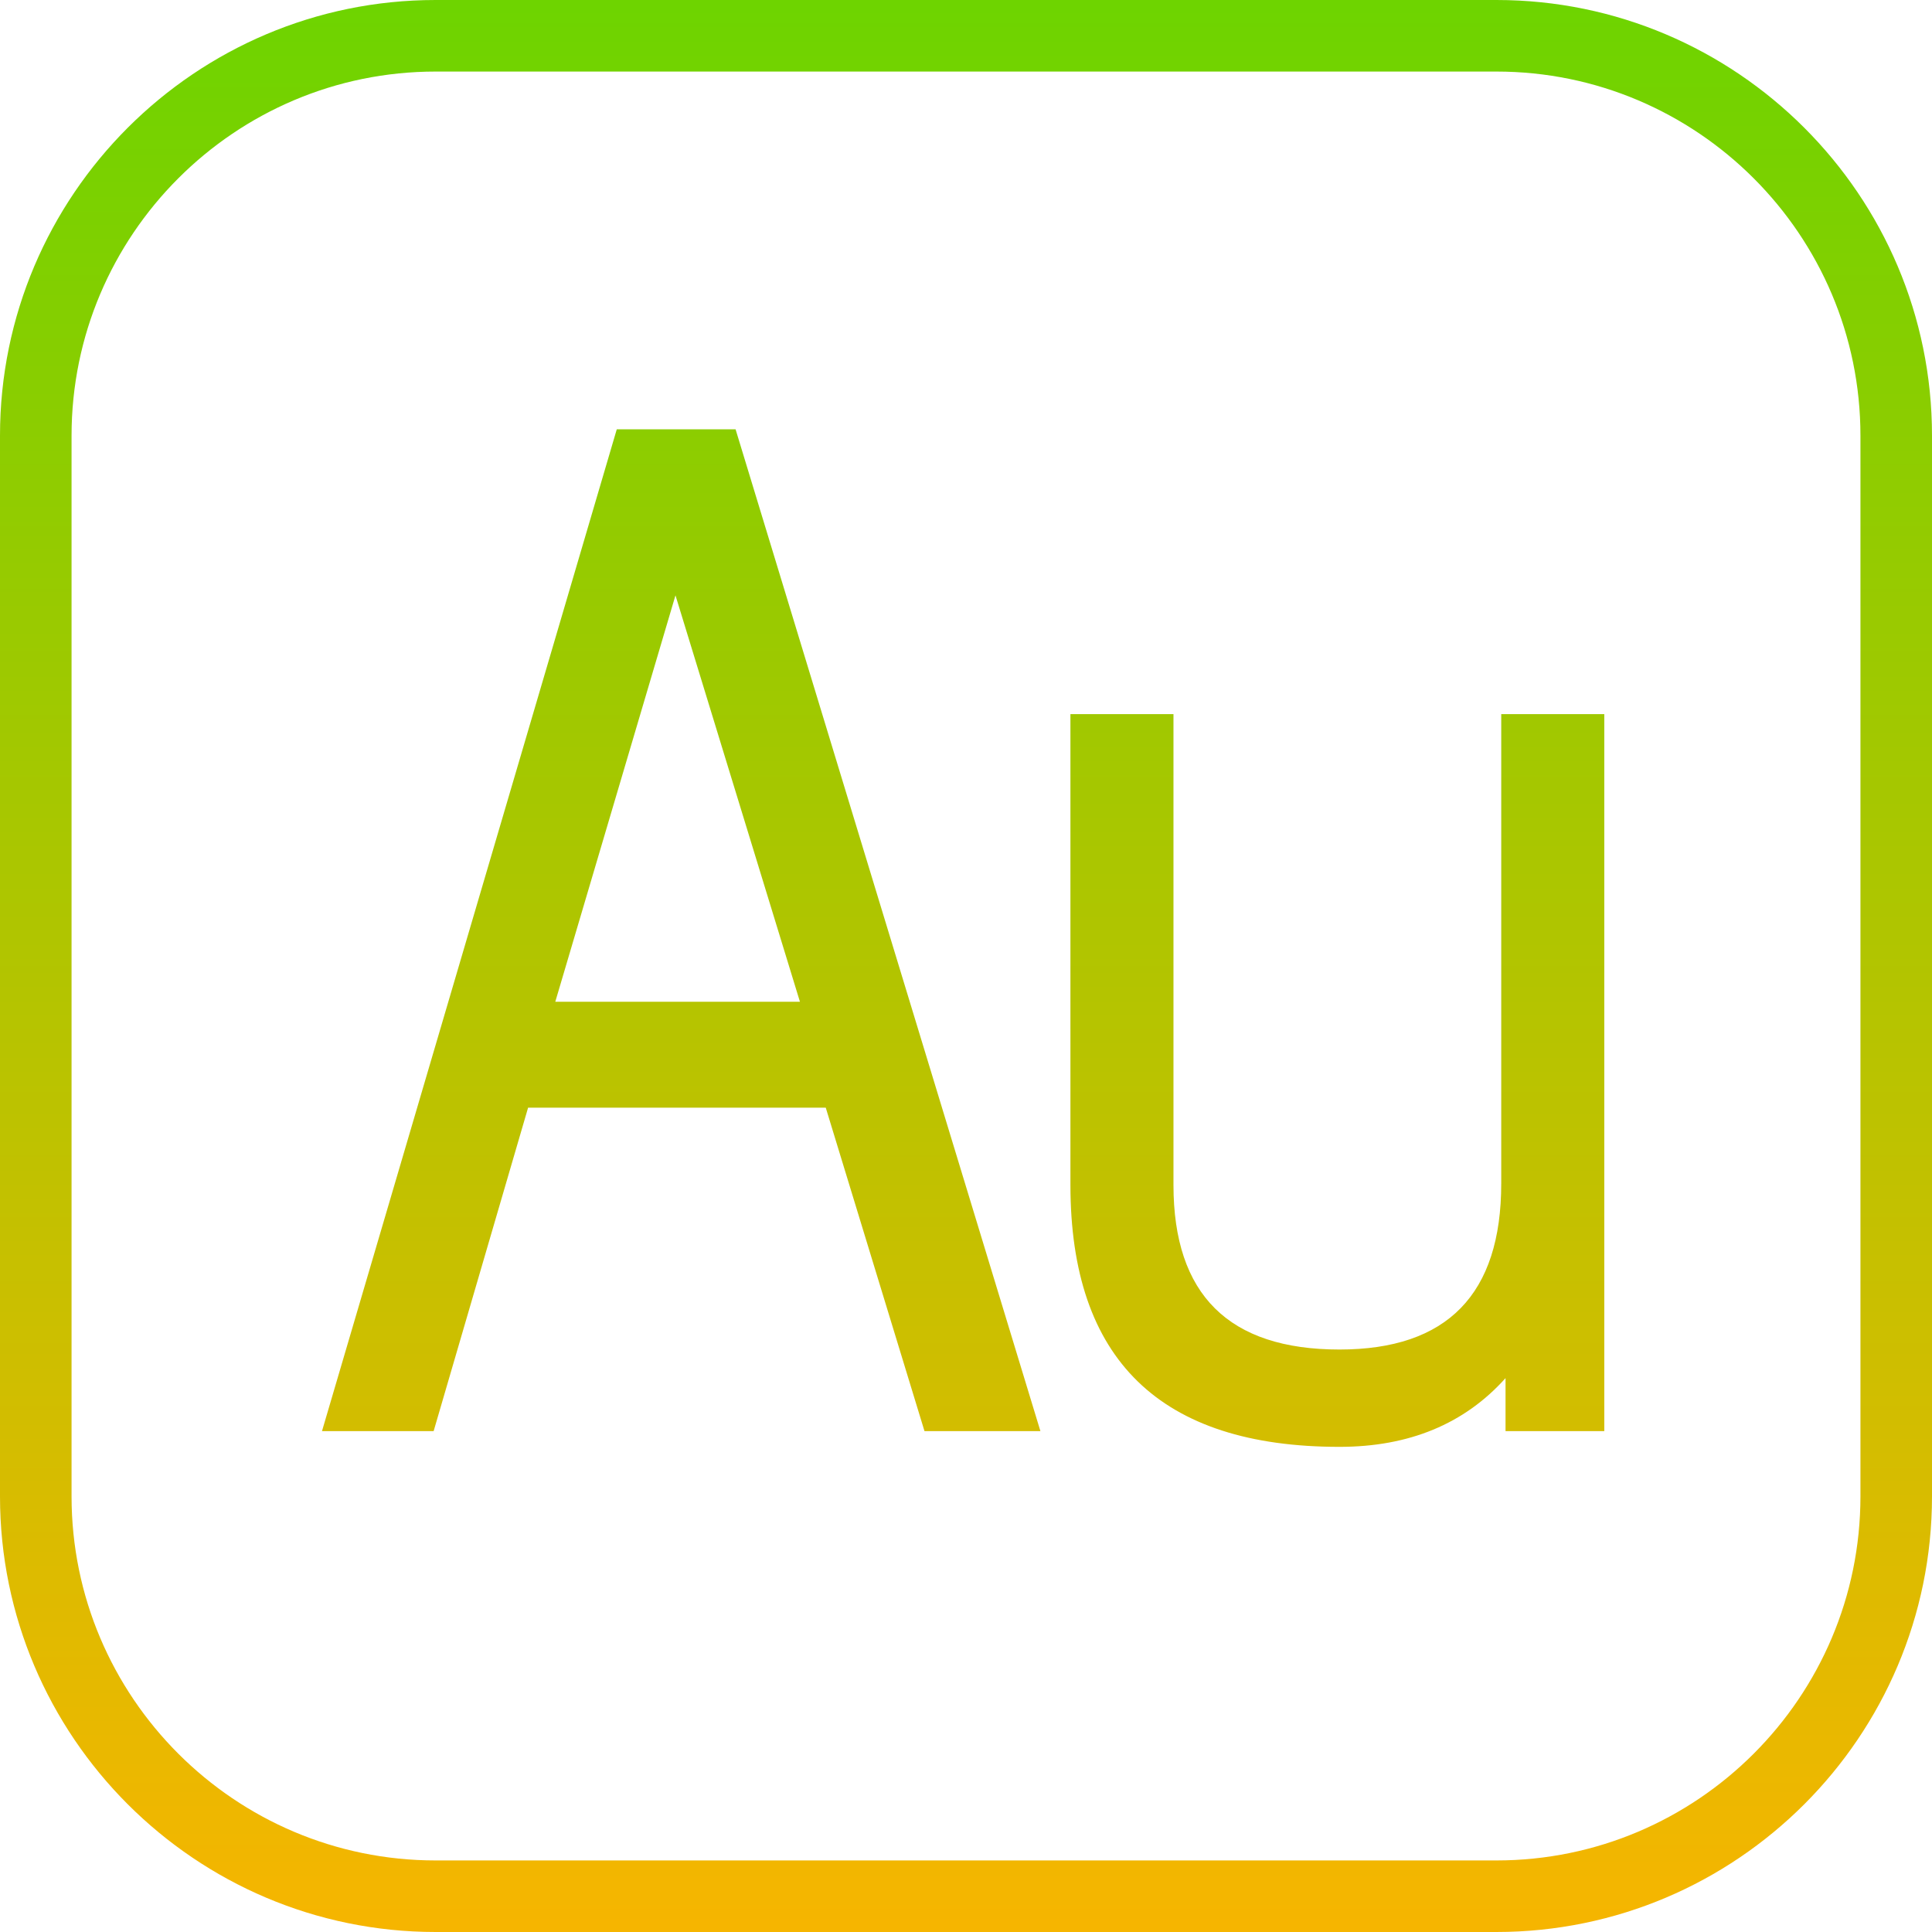 <?xml version="1.0" encoding="UTF-8"?>
<svg width="80px" height="80px" viewBox="0 0 80 80" version="1.1" xmlns="http://www.w3.org/2000/svg" xmlns:xlink="http://www.w3.org/1999/xlink">
    <title>Shape</title>
    <defs>
        <linearGradient x1="50%" y1="0%" x2="50%" y2="100%" id="linearGradient-1">
            <stop stop-color="#6DD400" offset="0%"></stop>
            <stop stop-color="#F7B500" offset="100%"></stop>
        </linearGradient>
    </defs>
    <g id="Slice" stroke="none" stroke-width="1" fill="none" fill-rule="evenodd">
        <g id="切圖" transform="translate(-190, -187)" fill="url(#linearGradient-1)" fill-rule="nonzero">
            <g id="Group-34" transform="translate(190, 187)">
                <path d="M61.961,0 L18.039,0 C8.092,0 0,8.092 0,18.039 L0,61.961 C0,71.908 8.092,80 18.039,80 L61.961,80 C71.908,80 80,71.908 80,61.961 L80,18.039 C80,8.092 71.908,0 61.961,0 Z M77.037,61.961 C77.037,70.274 70.276,77.037 61.961,77.037 L18.039,77.037 C9.724,77.037 2.963,70.274 2.963,61.961 L2.963,18.039 C2.963,9.726 9.724,2.963 18.039,2.963 L61.961,2.963 C70.276,2.963 77.037,9.726 77.037,18.039 L77.037,61.961 Z M25.539,17.778 L13.333,59.259 L17.956,59.259 L21.867,45.867 L34.193,45.867 L38.281,59.259 L43.081,59.259 L30.459,17.778 L25.539,17.778 Z M22.993,41.481 L27.97,24.652 L33.124,41.481 L22.993,41.481 Z M62.163,49.007 C62.163,53.591 59.93,55.881 55.465,55.881 C50.881,55.881 48.591,53.61 48.591,49.067 L48.591,29.57 L44.324,29.57 L44.324,49.067 C44.324,56.296 48.037,59.911 55.465,59.911 C58.348,59.911 60.64,58.961 62.341,57.065 L62.341,59.259 L66.43,59.259 L66.43,29.57 L62.163,29.57 L62.163,49.007 L62.163,49.007 Z" id="Shape"></path>
            </g>
        </g>
    </g>
</svg>